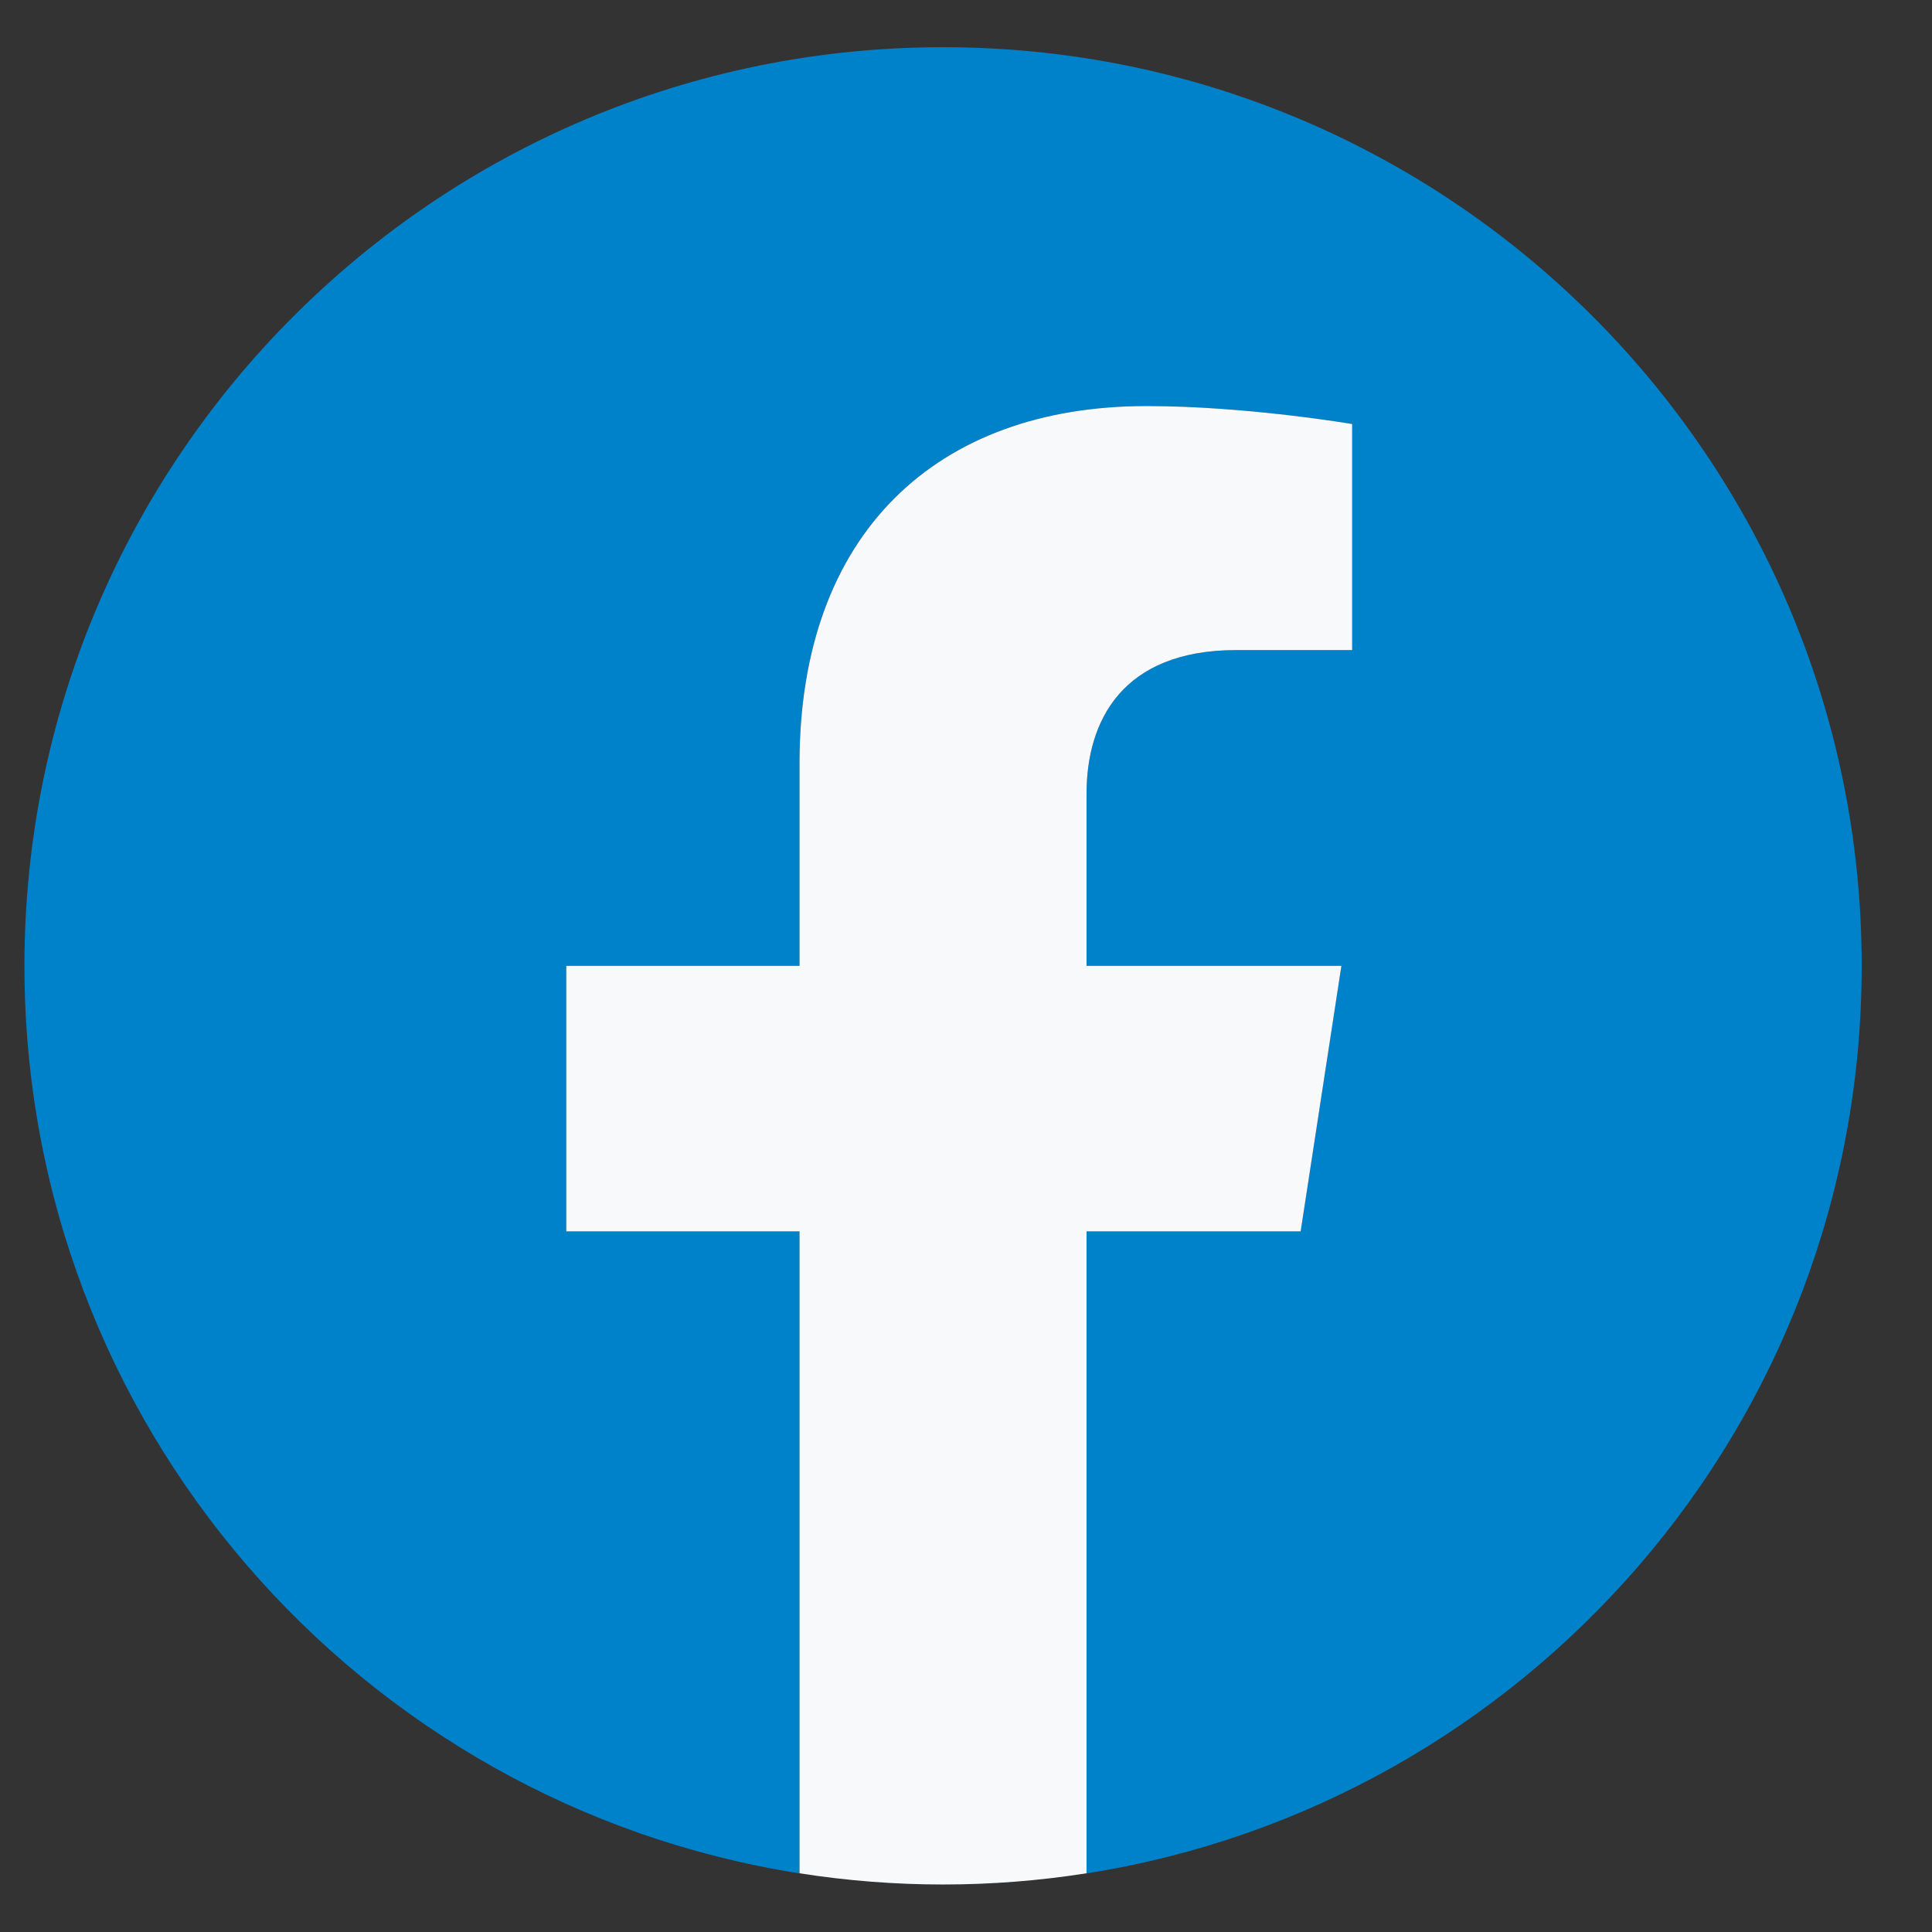 <svg width="23" height="23" viewBox="0 0 23 23" fill="none" xmlns="http://www.w3.org/2000/svg">
<rect x="0" y="0" width="23" height="23" fill="#333333" stroke="none"/>
<g clip-path="url(#clip0_4893_15131)">
<path d="M22.163 11.498C22.163 5.459 17.266 0.562 11.227 0.562C5.187 0.562 0.291 5.459 0.291 11.498C0.291 16.957 4.29 21.481 9.518 22.302V14.66H6.741V11.498H9.518V9.089C9.518 6.348 11.15 4.834 13.649 4.834C14.845 4.834 16.096 5.048 16.096 5.048V7.739H14.718C13.359 7.739 12.935 8.582 12.935 9.448V11.498H15.968L15.483 14.66H12.935V22.302C18.163 21.481 22.163 16.957 22.163 11.498Z" fill="#0082CB"/>
<path d="M15.484 14.659L15.969 11.498H12.935V9.448C12.935 8.583 13.359 7.739 14.718 7.739H16.097V5.048C16.097 5.048 14.845 4.834 13.649 4.834C11.151 4.834 9.518 6.348 9.518 9.089V11.498H6.741V14.659H9.518V22.301C10.65 22.479 11.803 22.479 12.935 22.301V14.659H15.484Z" fill="#F8F9FB"/>
</g>
<defs>
<clipPath id="clip0_4893_15131">
<rect width="21.872" height="21.872" fill="white" transform="translate(0.291 0.564)"/>
</clipPath>
</defs>
</svg>
